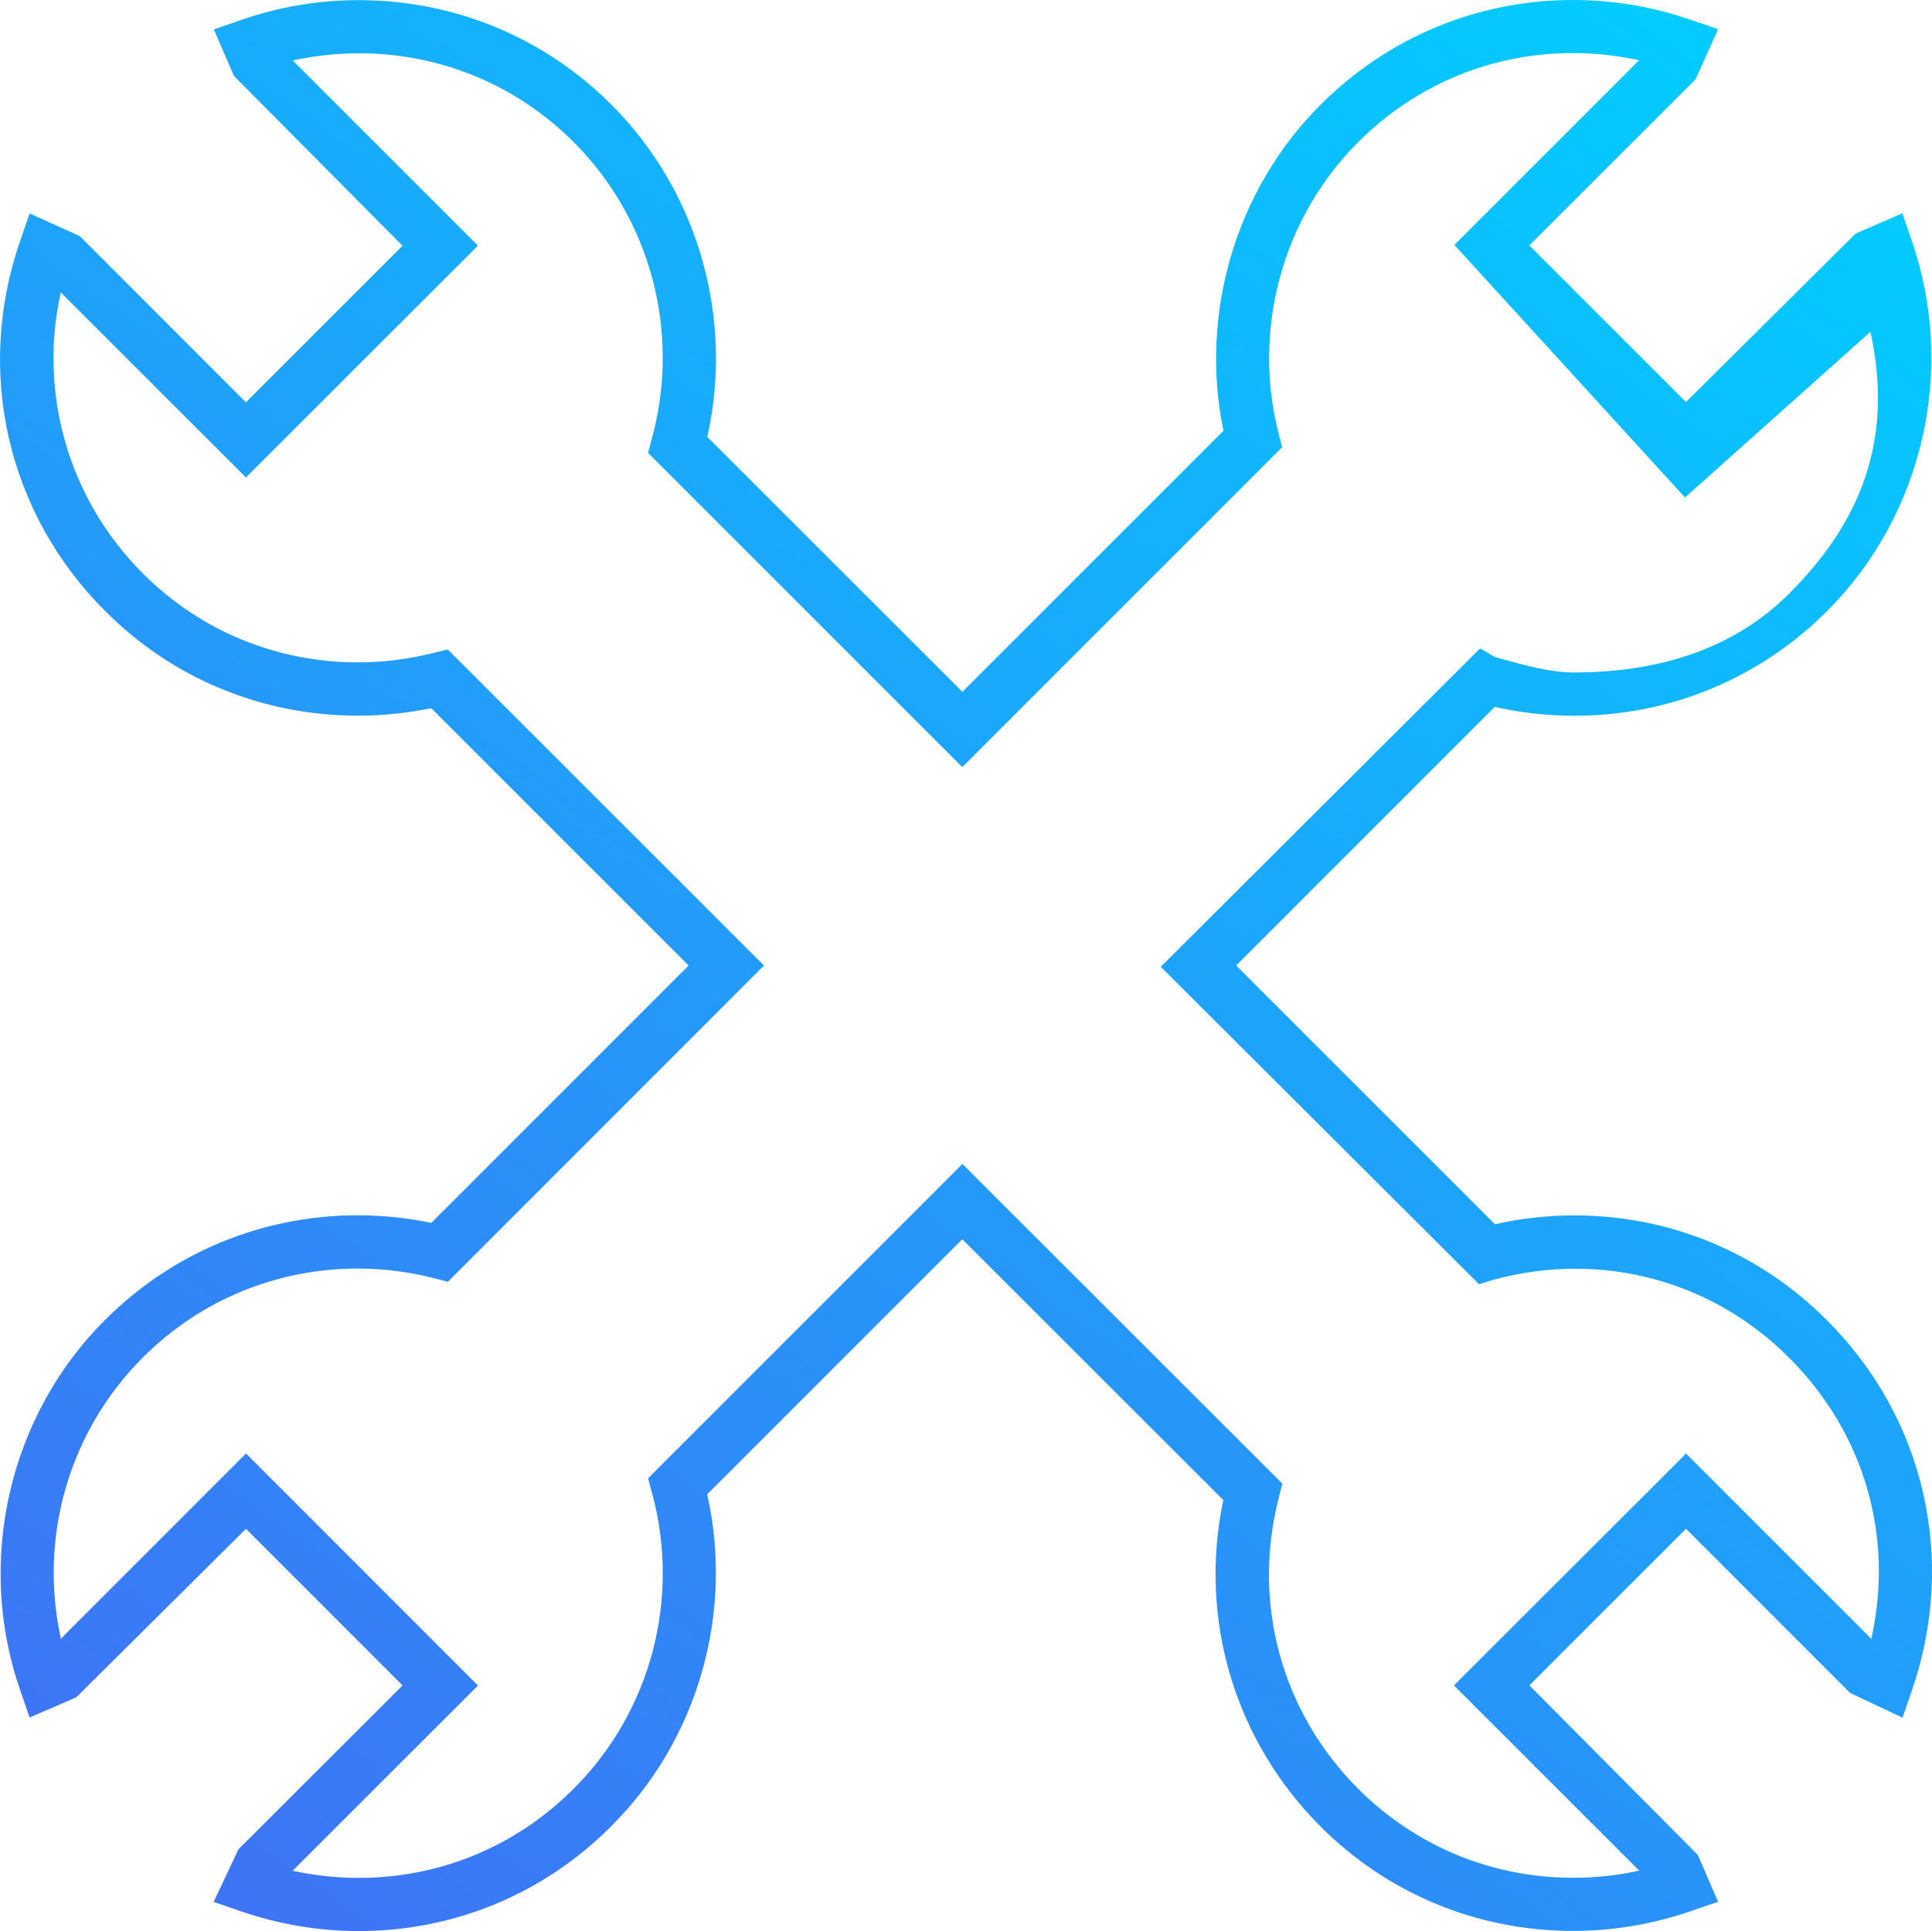 <?xml version="1.0" encoding="utf-8"?>
<!-- Generator: Adobe Illustrator 19.0.0, SVG Export Plug-In . SVG Version: 6.00 Build 0)  -->
<svg version="1.1" id="Слой_1" xmlns="http://www.w3.org/2000/svg" xmlns:xlink="http://www.w3.org/1999/xlink" x="0px" y="0px"
	 viewBox="0 0 81.324 81.294" style="enable-background:new 0 0 81.324 81.294;" xml:space="preserve">
<style type="text/css">
	.st0{fill:url(#XMLID_41_);}
</style>
<linearGradient id="XMLID_41_" gradientUnits="userSpaceOnUse" x1="71.786" y1="-3.592" x2="3.786" y2="93.075">
	<stop  offset="0" style="stop-color:#00CFFF"/>
	<stop  offset="0.902" style="stop-color:#3F72F5"/>
</linearGradient>
<path id="XMLID_267_" class="st0" d="M76.894,55.574c-2.829-2.843-6.603-4.408-10.625-4.408c-1.118,0-2.242,0.125-3.345,0.372
	l-10.89-10.892l10.885-10.889c1.098,0.249,2.223,0.375,3.35,0.375c4.019,0,7.797-1.565,10.64-4.408
	c4.048-4.044,5.445-10.166,3.56-15.597L80.076,8.98l-1.963,0.851l-7.146,7.094l-6.593-6.593l6.993-6.987l0.957-2.119l-1.141-0.385
	C69.585,0.283,67.914,0,66.218,0C62.2,0,58.423,1.567,55.584,4.413c-3.557,3.547-5.109,8.781-4.085,13.721L40.511,29.125
	l-10.74-10.732c1.133-5.024-0.401-10.36-4.038-13.988c-2.835-2.837-6.61-4.399-10.63-4.399c-1.699,0-3.371,0.283-4.968,0.84L9,1.238
	l0.849,1.961l7.094,7.146l-6.593,6.592L3.361,9.941L1.247,8.986l-0.393,1.14c-1.919,5.51-0.549,11.487,3.573,15.598
	c2.829,2.84,6.607,4.404,10.64,4.404c1.04,0,2.076-0.106,3.085-0.315l10.834,10.834L18.156,51.48
	c-1.023-0.212-2.062-0.319-3.095-0.319c-4.017,0-7.797,1.565-10.644,4.409c-4.051,4.046-5.45,10.167-3.564,15.592l0.393,1.141
	l1.965-0.85l7.143-7.093l6.591,6.593l-6.91,6.901l-1.041,2.213l1.141,0.392c1.609,0.554,3.279,0.835,4.962,0.835
	c4.024,0,7.801-1.569,10.633-4.417c3.634-3.613,5.168-8.942,4.039-13.97l10.736-10.738L51.493,63.15
	c-1.05,4.996,0.468,10.113,4.089,13.739c2.832,2.837,6.607,4.399,10.63,4.399c1.688,0,3.358-0.281,4.961-0.834l1.147-0.392
	l-0.85-1.969l-7.094-7.142l6.593-6.593l6.907,6.911l2.205,1.041l0.395-1.141C82.387,65.646,81.013,59.669,76.894,55.574z
	 M78.77,68.992l-7.799-7.799l-9.77,9.76L69,78.751c-0.904,0.199-1.836,0.3-2.782,0.3c-3.419,0-6.632-1.33-9.046-3.744
	c-3.225-3.229-4.478-7.8-3.352-12.229l0.157-0.62L40.511,49.001l-13.23,13.231l0.167,0.629c1.209,4.441-0.055,9.205-3.299,12.437
	c-2.409,2.423-5.624,3.758-9.05,3.758c-0.935,0-1.867-0.102-2.781-0.301l7.801-7.797l-9.764-9.769l-7.792,7.796
	c-0.94-4.263,0.341-8.729,3.443-11.832c2.417-2.418,5.633-3.749,9.056-3.749c1.07,0,2.138,0.134,3.171,0.396l0.62,0.16
	l13.305-13.314L18.846,27.34l-0.618,0.153c-1.039,0.26-2.103,0.392-3.162,0.392c-3.427,0-6.642-1.329-9.052-3.744
	c-3.12-3.111-4.406-7.577-3.456-11.831l7.795,7.791l9.764-9.76l-7.794-7.794c0.912-0.201,1.844-0.304,2.783-0.304
	c3.419,0,6.631,1.328,9.042,3.739c3.244,3.24,4.508,8.012,3.297,12.458l-0.166,0.626l13.226,13.227L53.97,18.826L53.81,18.21
	c-1.103-4.371,0.182-9.053,3.353-12.219c2.414-2.423,5.626-3.757,9.046-3.757c0.94,0,1.873,0.102,2.783,0.303l-7.773,7.774
	l9.708,10.633l7.806-6.975c0.926,4.255-0.171,7.773-3.417,11.016c-2.208,2.206-5.254,3.324-9.056,3.324
	c-1.002,0-2.041-0.291-3.045-0.571l-0.29-0.081l-0.625-0.358L48.86,40.7l13.395,13.361l0.62-0.188
	c4.588-1.243,9.248,0.077,12.436,3.289C78.473,60.312,79.735,64.681,78.77,68.992z"/>
</svg>
